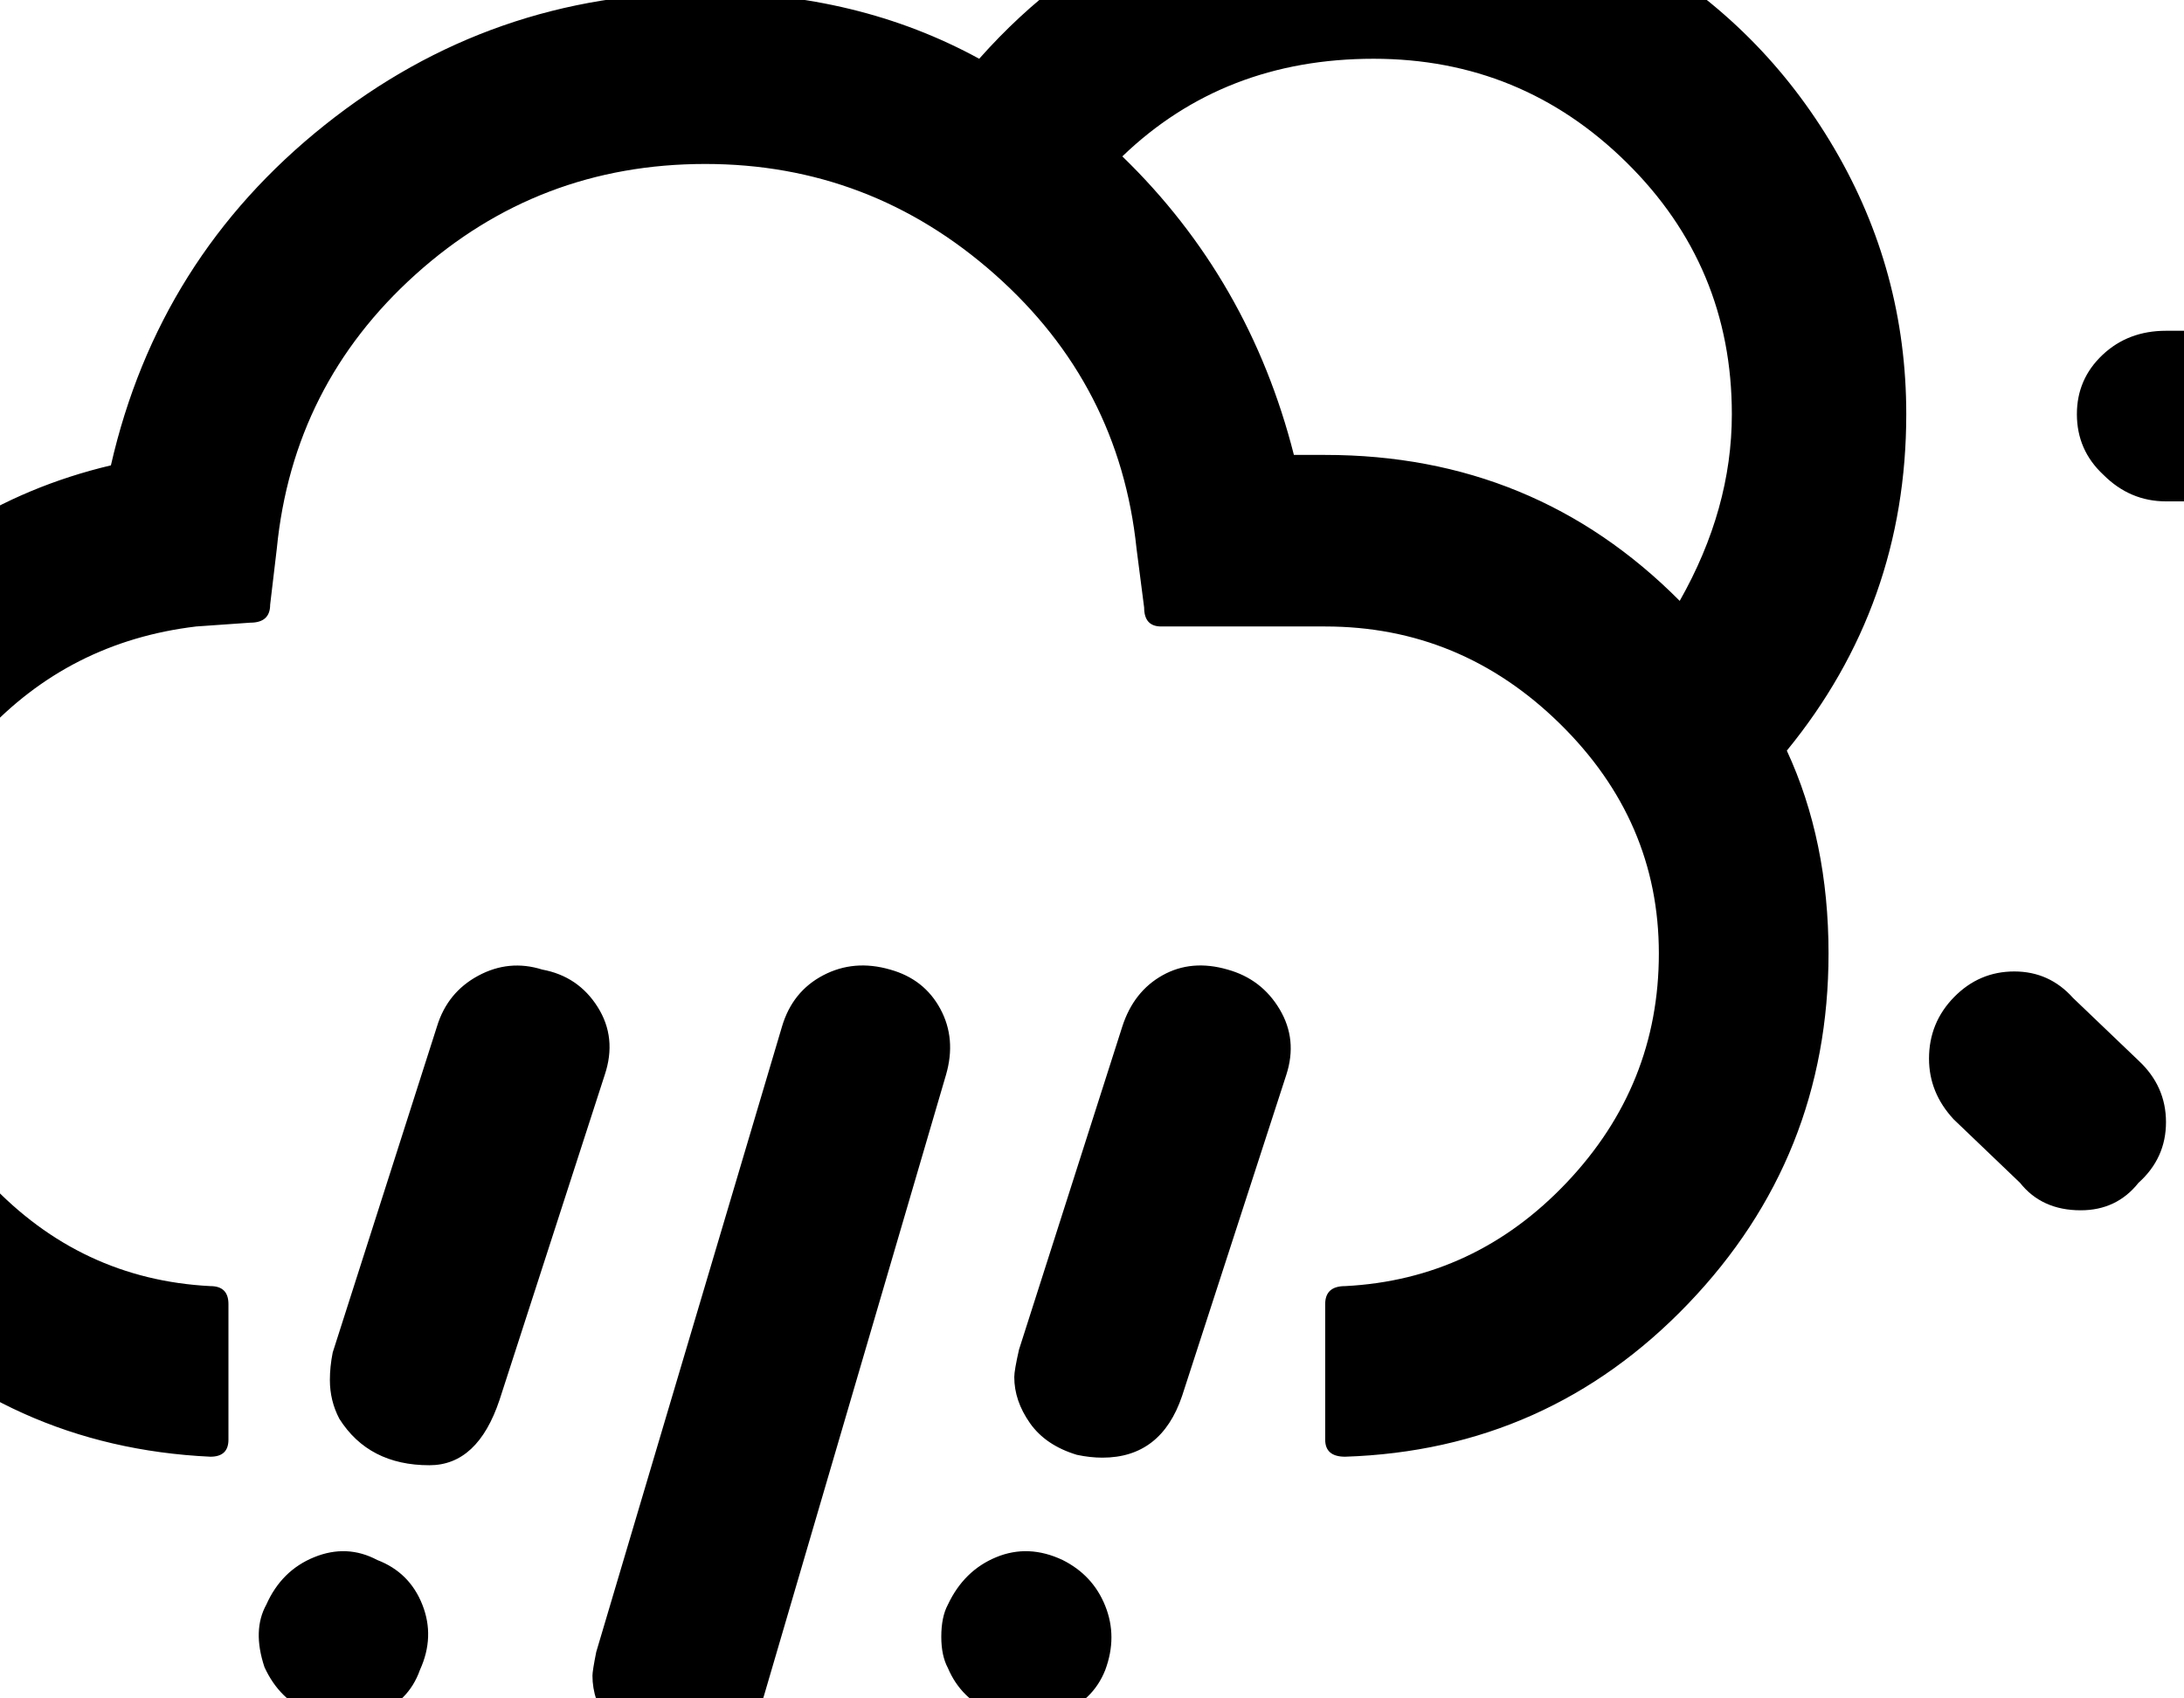 <svg width="2304" height="1792" xmlns="http://www.w3.org/2000/svg"><path d="M-290 1006q0 214 149 367.5T222 1537q19 0 19-18v-143q0-19-19-19-137-7-233.5-109.5T-108 1006q0-133 90.5-231T207 661l57-4q21 0 21-19l7-59q17-173 146.5-289.5T744 173q174 0 305.5 116.5T1199 579l8 62q0 20 18 20h173q143 0 247.5 102.5T1750 1006q0 139-97 241.5T1419 1357q-21 0-21 19v143q0 18 21 18 214-7 362-161.5t148-369.5q0-119-44-214 126-154 126-355 0-151-76-280.5T1729.5-49 1449-125q-250 0-416 187Q905-8 744-8 518-8 342.5 132T117 491q-177 42-292 186t-115 329zm569 753q16 35 49 48 32 16 67.5 2.5T443 1762q16-35 2.5-69t-47.5-47q-32-17-66.5-3t-50.5 50q-15 27-2 66zm69-303q0 22 10 41 31 49 95 49 51 0 74-69l111-343q13-39-7.5-71.5T572 1023q-35-11-67.5 6.5T461 1083l-110 344q-3 15-3 29zm199 599q0 21 5 31 14 35 48 48 15 8 37 8 10 0 32-6 35-13 50.5-48.5t-.5-70.5-48-48.5-66 .5q-31 12-44.5 37.5T547 2055zm65-2362q0 40 26 64l69 69q26 26 58 29 33 5 65.5-24.5T863-238q0-38-26-64l-68-68q-30-27-66-27-39 0-65 26t-26 64zm13 2075q0 26 17 51t51 35q18 4 26 4 24 0 41-8 32-13 46-61l192-655q11-38-6-69.5t-53-41.5q-38-11-70.5 6t-43.5 54l-196 660q-4 20-4 25zm368-41q0 20 7 33 14 33 48 47 17 8 37 8 10 0 32-6 36-14 49-47 13-35 0-67.5t-45-48.5q-36-17-70-3t-51 50q-7 13-7 34zm77-274q0 25 16.5 48.5t49.5 33.5q14 3 27 3 62 0 84-65l110-339q12-37-7-69t-55-42q-38-11-68.5 6t-42.5 54l-109 341q-5 22-5 29zm114-1288q107-103 265-103 156 0 267 109.5T1827 437q0 100-55 197-153-154-374-154h-33q-47-185-181-315zm173-562q0 38 27 65t65 27q37 0 62.5-27t25.5-65v-220q0-38-25.5-65t-62.5-27q-38 0-65 27t-27 65v220zm592 244q0 39 27 64 24 28 61.5 27.5T2102-89l154-154q29-24 29-64 0-38-27.5-65t-65.5-27q-35 0-61 29l-155 153q-27 25-27 64zm86 1270q0 36 26 64l70 67q23 29 64 29 38 0 61-29 29-26 29-64t-29-65l-69-66q-25-28-62-28t-63.5 27-26.5 65zm156-680q0 38 28 64 28 28 66 28h217q38 0 65.5-27t27.5-65q0-37-27-62.5t-66-25.5h-217q-40 0-67 25.5t-27 62.5z" fill="undefined"/></svg>